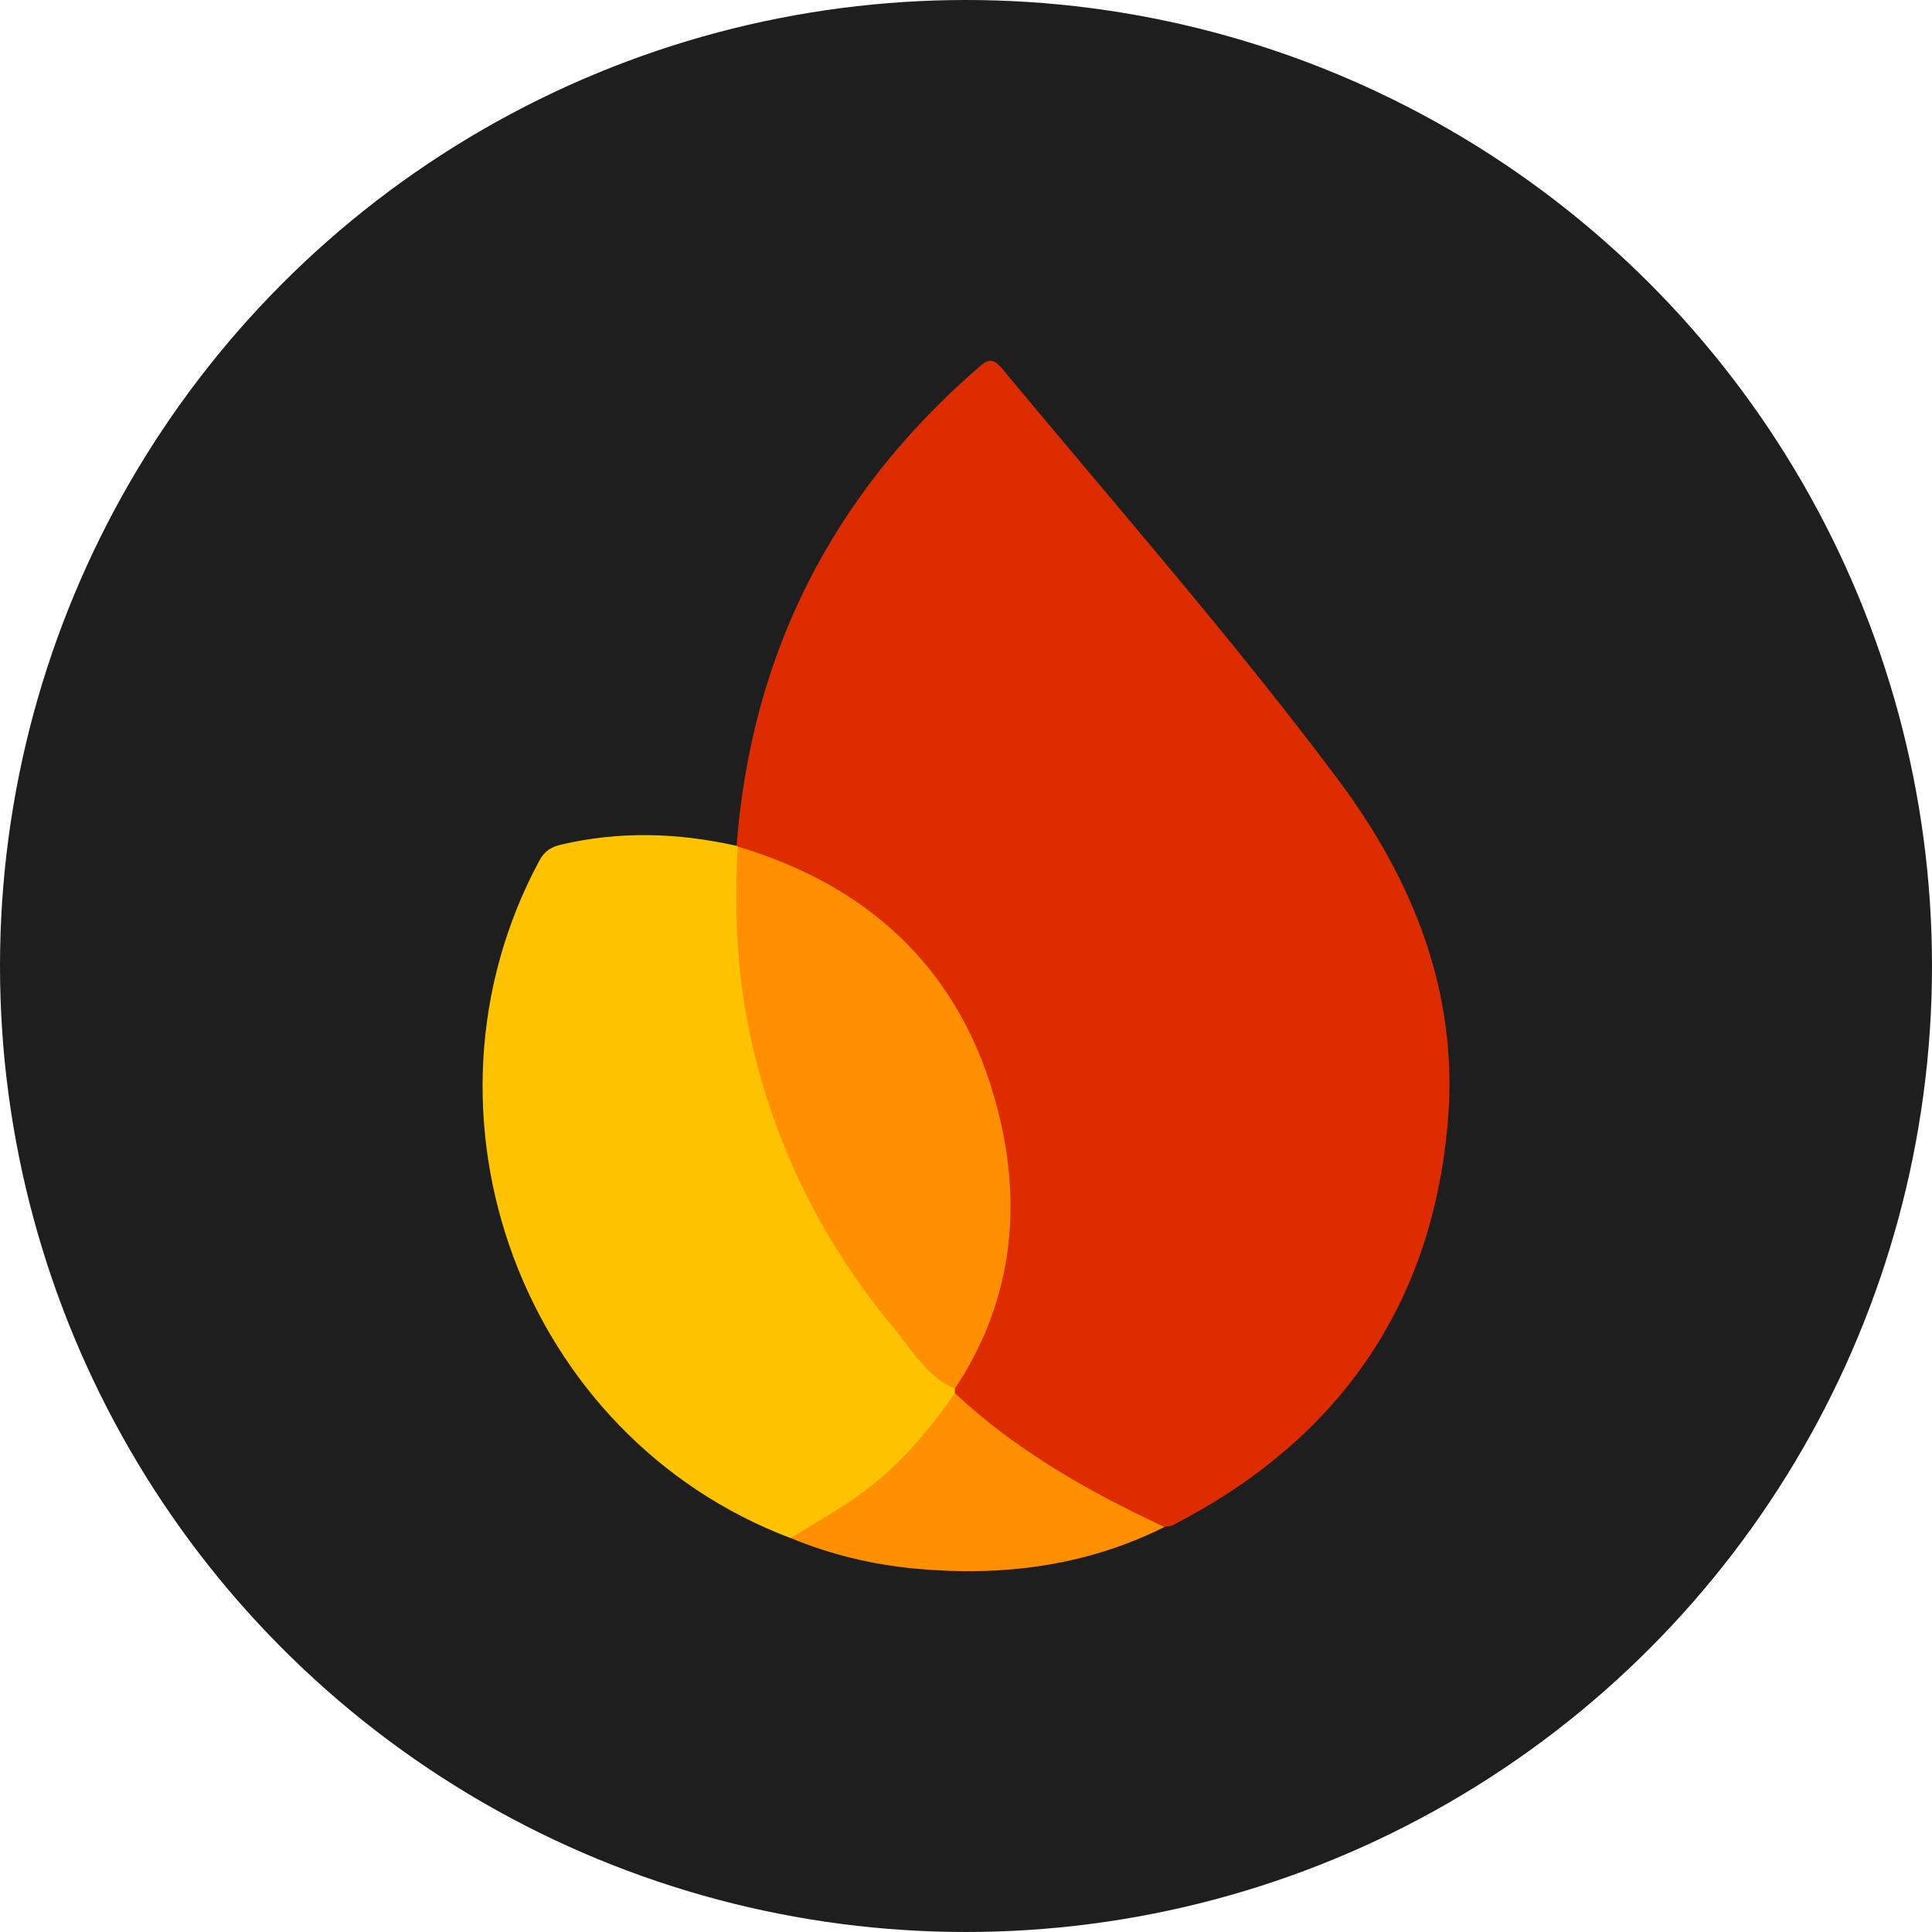 <?xml version="1.0" encoding="UTF-8"?><svg id="Layer_2" xmlns="http://www.w3.org/2000/svg" viewBox="0 0 92.272 92.272"><defs><style>.cls-1{fill:#dc2c00;}.cls-2{fill:#fec300;}.cls-3{fill:#fe9000;}.cls-4{fill:#1e1e1e;}</style></defs><g id="Layer_1-2"><circle class="cls-4" cx="46.136" cy="46.136" r="46.136"/><g><path class="cls-1" d="M35.178,40.398c.707-9.184,4.575-16.772,11.514-22.813,.416-.363,.681-.57,1.156,.003,5.391,6.499,10.968,12.847,16.033,19.609,3.618,4.83,5.785,10.218,5.268,16.359-.745,8.852-5.268,15.225-13.123,19.282-.12,.062-.272,.062-.41,.091-.173-.031-.363,.004-.521-.064-3.469-1.499-6.729-3.325-9.413-6.045-.074-.075-.115-.176-.157-.273-.027-.107-.027-.215-.003-.322,1.092-2.035,1.963-4.156,2.231-6.465,.626-5.406-.697-10.195-4.509-14.221-1.989-2.101-4.318-3.61-7.046-4.53-.333-.112-.678-.206-.94-.466-.027-.048-.054-.096-.08-.145Z"/><path class="cls-2" d="M45.606,66.319c-.001,.073-.001,.145-.002,.218,.01,.79-.596,1.25-1.025,1.766-1.866,2.245-3.971,4.198-6.819,5.155-12.805-4.842-18.512-20.226-12.009-32.339,.243-.452,.542-.661,1.032-.776,2.807-.663,5.601-.575,8.395,.055,0-0,.058,.032,.058,.032,.559,1.035,.196,2.155,.22,3.218,.16,7.382,2.789,13.811,7.364,19.505,.878,1.093,1.883,2.087,2.787,3.164Z"/><path class="cls-3" d="M37.76,73.458c1.093-.682,2.225-1.31,3.271-2.058,1.838-1.314,3.294-3.012,4.573-4.864,2.941,2.751,6.391,4.706,10.011,6.393-3.77,1.881-7.781,2.375-11.921,1.986-2.041-.192-4.03-.671-5.934-1.458Z"/><path class="cls-3" d="M45.606,66.319c-1.366-.585-2.077-1.886-2.948-2.932-3.283-3.942-5.554-8.433-6.725-13.459-.73-3.133-.88-6.301-.697-9.498,6.682,1.997,11.004,6.344,12.554,13.145,1.019,4.469,.429,8.818-2.184,12.743Z"/></g></g></svg>